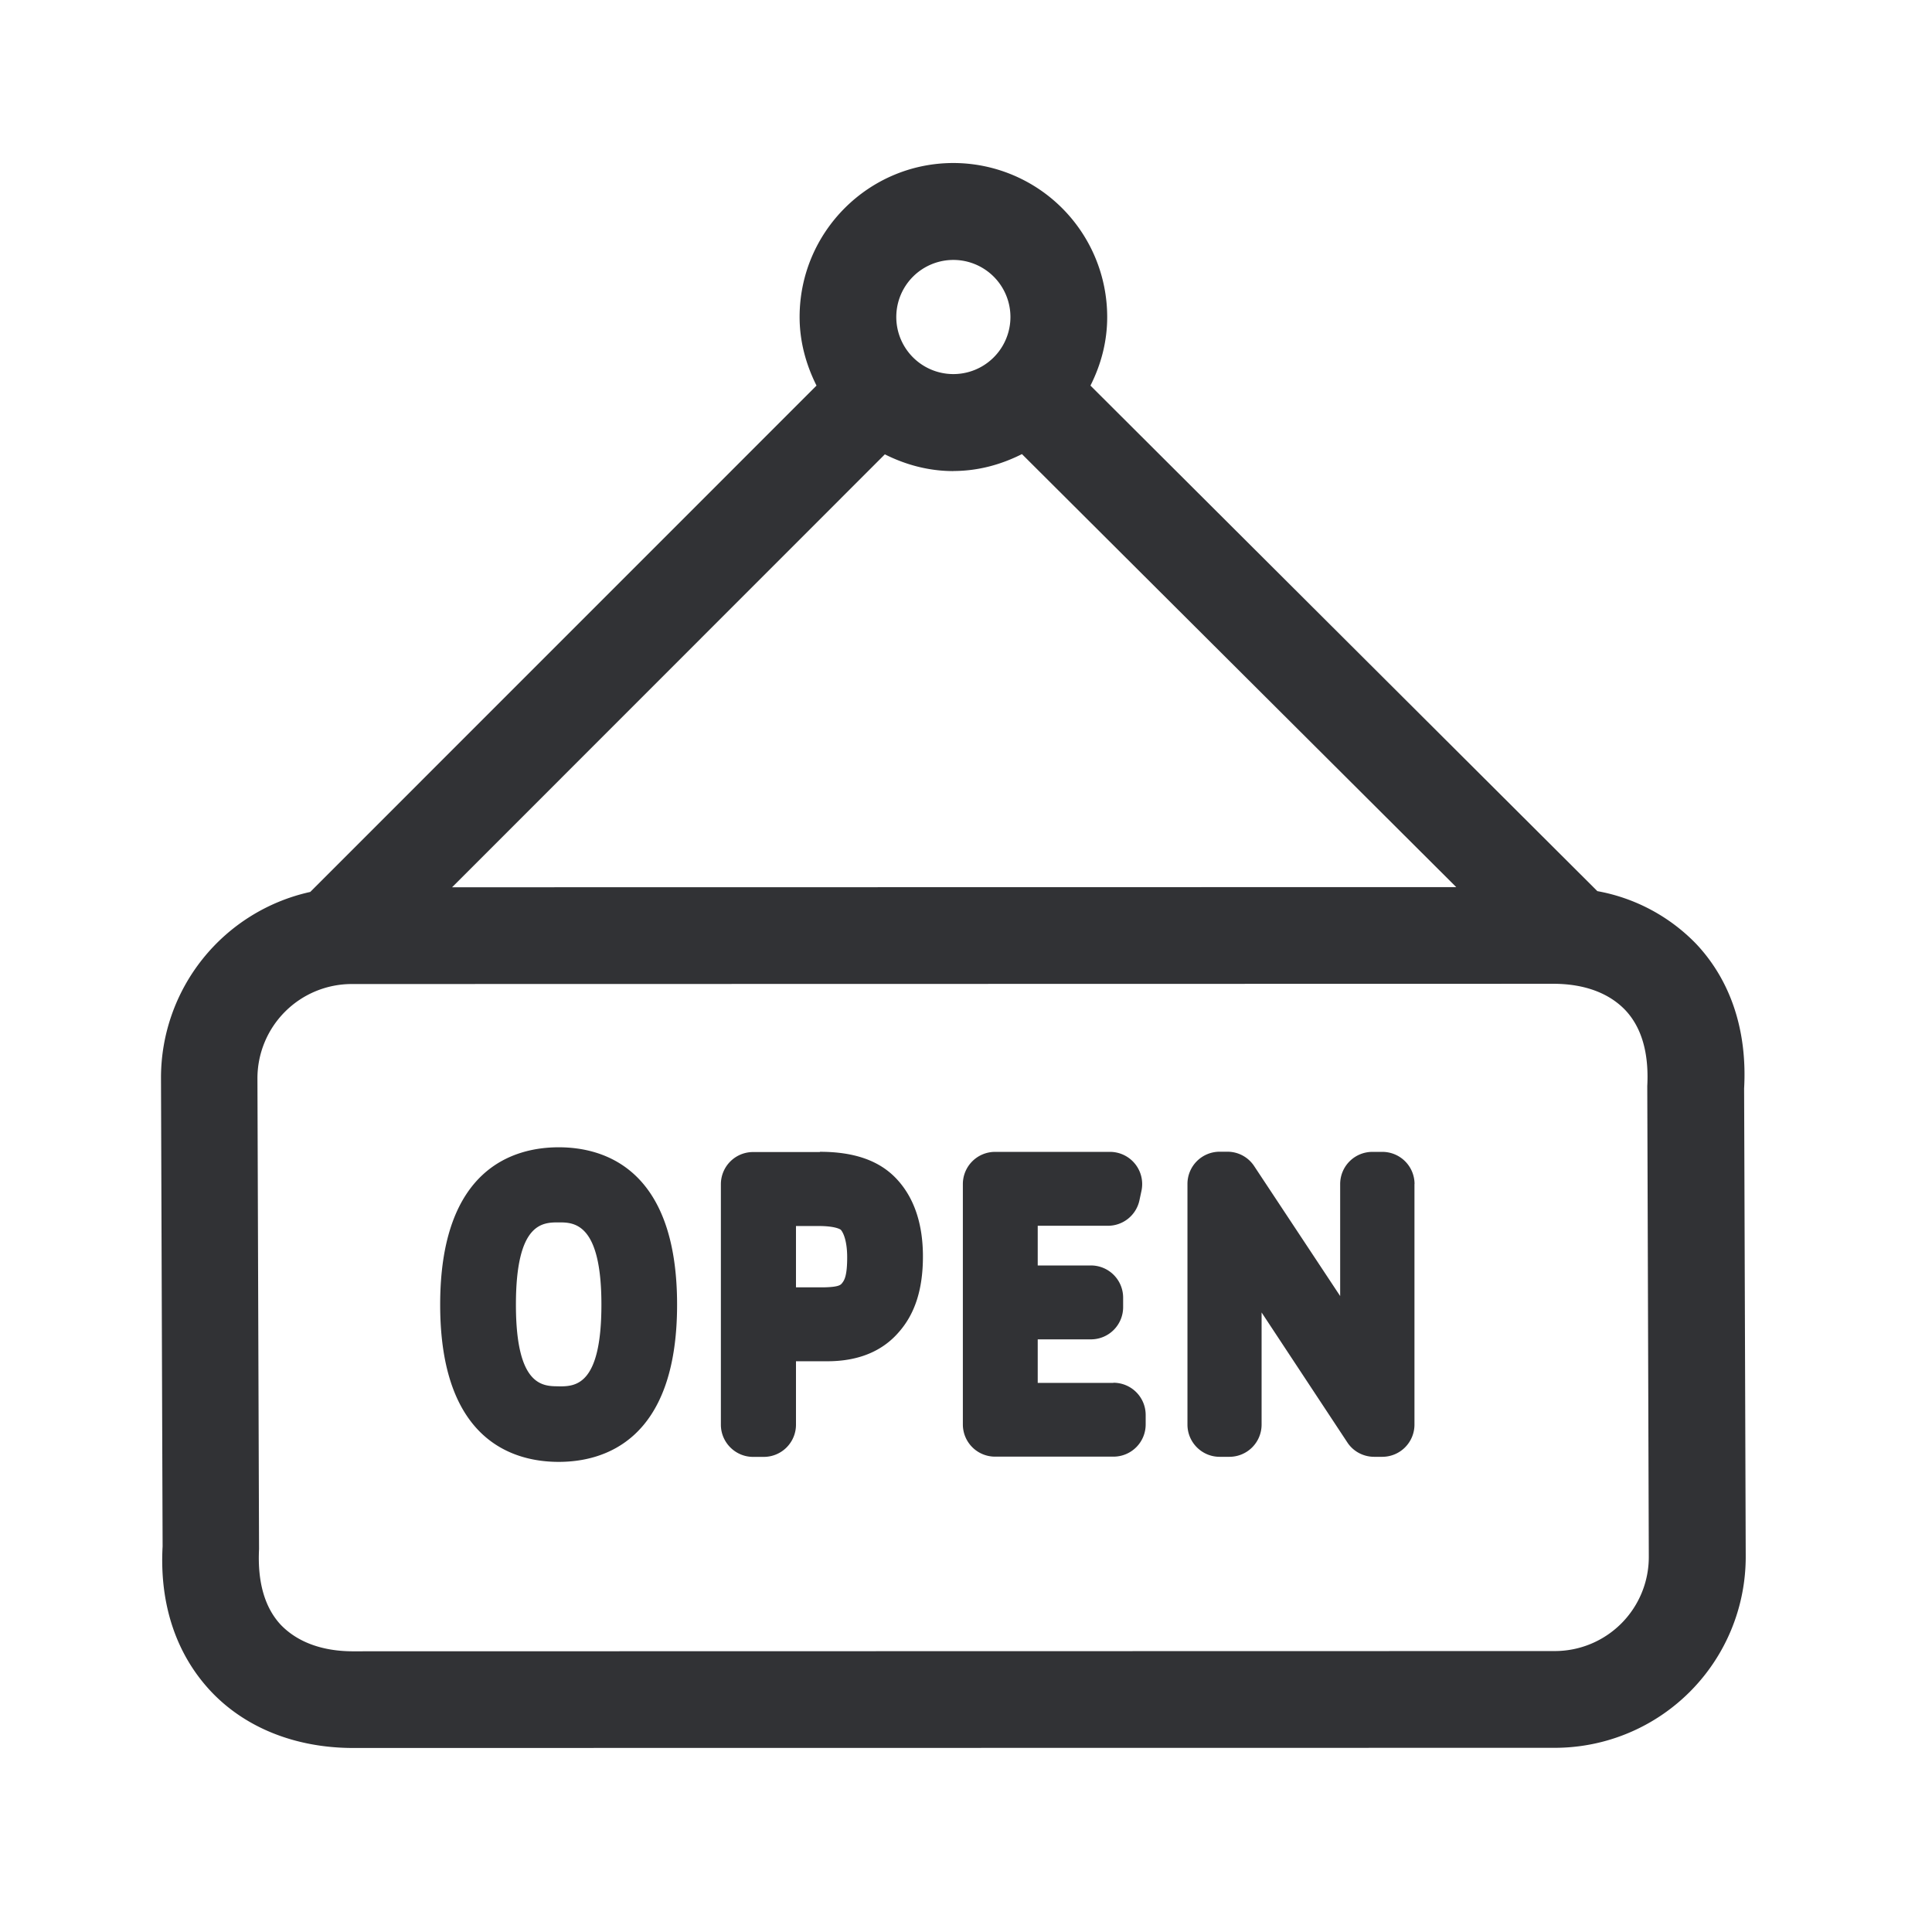 <svg width="24" height="24" fill="none" xmlns="http://www.w3.org/2000/svg"><path fill-rule="evenodd" clip-rule="evenodd" d="m21.686 19.333-.02-5.812c.04-.72-.167-1.339-.593-1.793a2.268 2.268 0 0 0-1.23-.658l-6.297-6.28c.13-.258.208-.543.208-.852a1.913 1.913 0 0 0-1.91-1.913c-1.054 0-1.911.857-1.911 1.913 0 .308.081.594.21.852L3.854 11.08A2.364 2.364 0 0 0 2 13.398l.02 5.812c-.04.717.168 1.336.593 1.793.423.454 1.045.706 1.754.711l14.947-.002a2.373 2.373 0 0 0 2.372-2.379ZM11.134 3.938a.708.708 0 1 1 1.418 0 .708.708 0 1 1-1.418 0Zm9.348 15.398a1.168 1.168 0 0 1-1.171 1.174l-14.941.003c-.376-.003-.68-.118-.883-.33-.196-.211-.29-.525-.269-.94l-.02-5.845a1.172 1.172 0 0 1 1.172-1.174l14.94-.003c.38.003.682.118.883.33.196.21.292.522.27.94l.019 5.845ZM11.843 5.852c-.308 0-.594-.079-.851-.208l-5.376 5.378 12.474-.002-5.395-5.379c-.258.13-.544.21-.852.21Zm-4.902 11.37c.2 0 .53 0 .53-1.015 0-1.022-.345-1.022-.53-1.022-.199 0-.532 0-.532 1.022 0 1.014.333 1.014.532 1.014Zm1.47-1.015c0-1.7-.92-1.955-1.47-1.955-.552 0-1.473.255-1.473 1.955 0 1.7.921 1.953 1.473 1.953.55 0 1.47-.255 1.47-1.953Zm2.048-.266c.031-.036.065-.095.065-.322 0-.185-.04-.297-.079-.342 0 0-.053-.047-.277-.047h-.28v.762h.336c.19-.003.216-.028.235-.05Zm.678-1.297c-.213-.227-.526-.336-.952-.336v.003h-.83a.4.4 0 0 0-.4.4v2.987c0 .22.18.4.4.4h.132a.4.4 0 0 0 .401-.4v-.788h.39c.383 0 .68-.123.884-.358.205-.23.303-.538.303-.944 0-.41-.112-.734-.328-.964Zm2.695 2.533a.4.4 0 0 1 .4.4v.118a.4.4 0 0 1-.4.4h-1.47a.4.4 0 0 1-.401-.4v-2.986a.4.4 0 0 1 .4-.4h1.426a.4.4 0 0 1 .392.487l-.025.117a.4.4 0 0 1-.392.314h-.871v.493h.66a.4.4 0 0 1 .401.4v.118a.4.4 0 0 1-.4.4h-.661v.541h.94v-.002Zm3.74-2.468a.4.4 0 0 0-.401-.4h-.123a.4.4 0 0 0-.4.4V16.1l-1.068-1.614a.397.397 0 0 0-.334-.179h-.095a.4.4 0 0 0-.4.4v2.99c0 .22.179.4.4.4h.12a.4.4 0 0 0 .401-.4v-1.393l1.065 1.614c.073.112.199.179.333.179h.1a.4.4 0 0 0 .401-.4v-2.99Z" fill="#313235"/></svg>